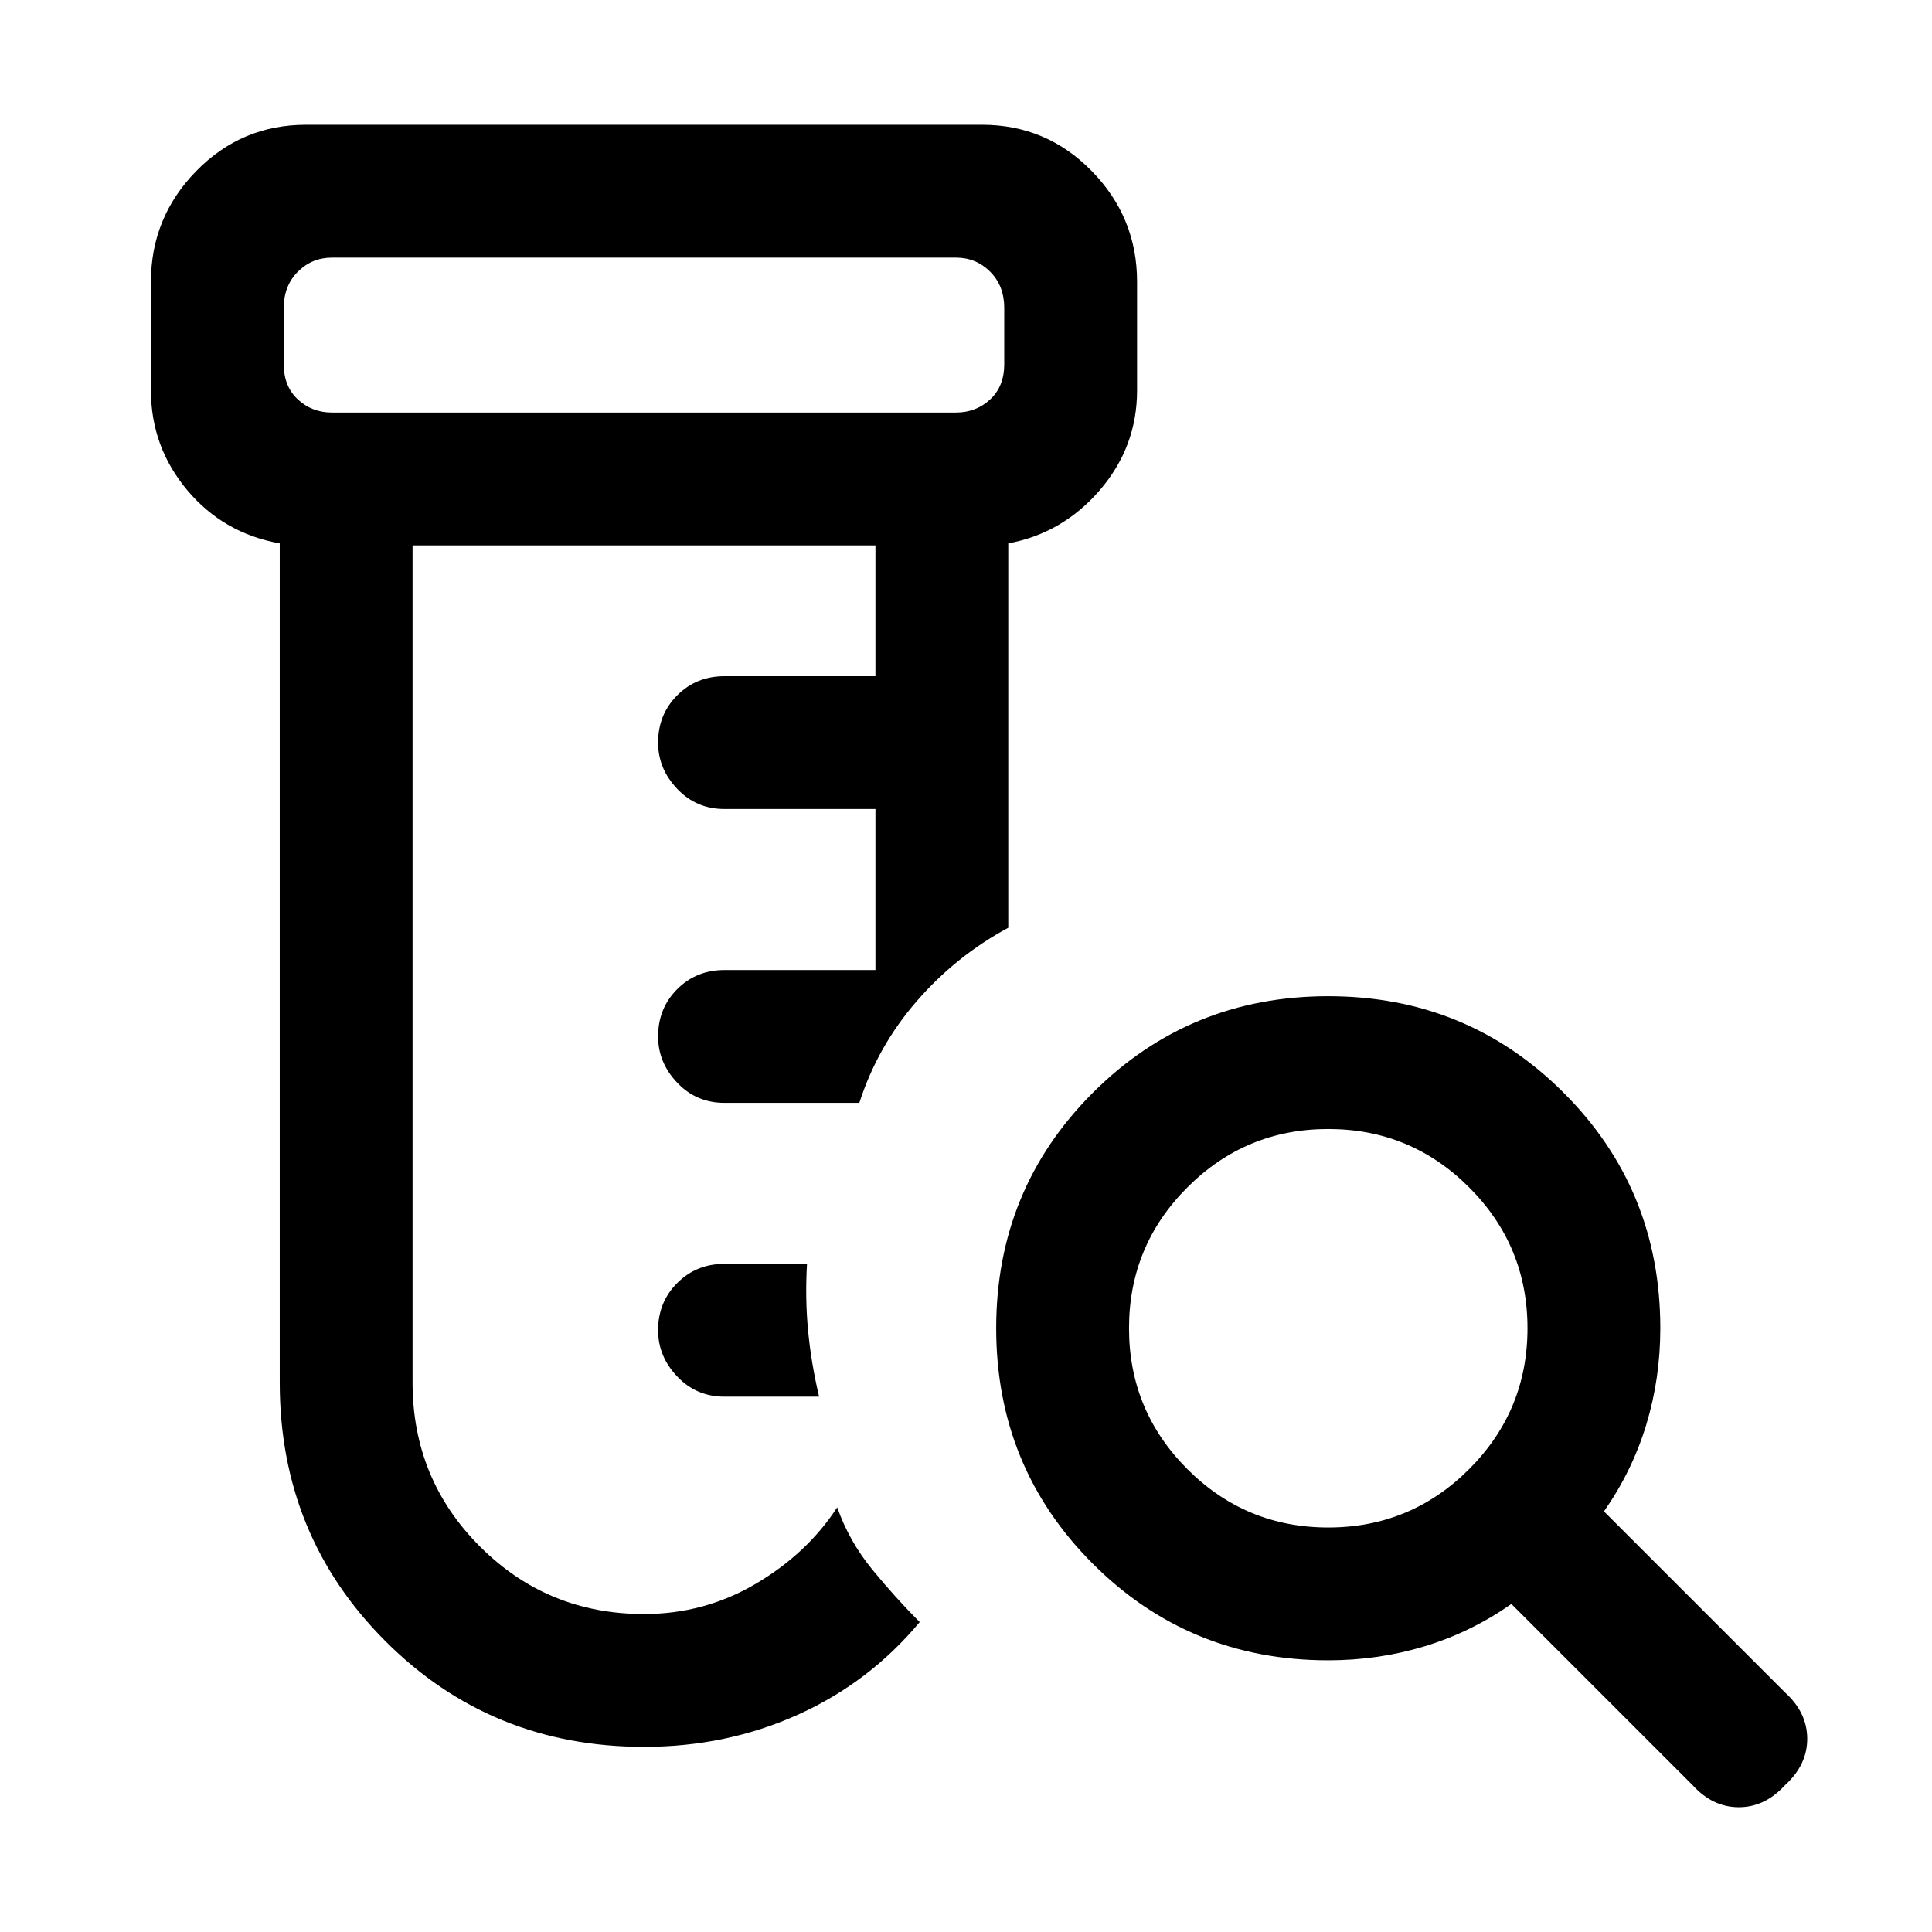 <svg xmlns="http://www.w3.org/2000/svg" height="24" width="24"><path d="M8 21.7q-1.9 0-3.212-1.313-1.313-1.312-1.313-3.212V6.75q-.7-.125-1.15-.662-.45-.538-.45-1.238V3.5q0-.8.563-1.375Q3 1.55 3.8 1.55h8.4q.8 0 1.362.575.563.575.563 1.375v1.35q0 .7-.462 1.238-.463.537-1.138.662v4.775q-.65.35-1.138.913-.487.562-.712 1.262H9q-.35 0-.587-.25-.238-.25-.238-.575 0-.35.238-.588.237-.237.587-.237h1.875v-2H9q-.35 0-.587-.25-.238-.25-.238-.575 0-.35.238-.588Q8.65 8.4 9 8.4h1.875V6.775h-5.75v10.4q0 1.2.838 2.037.837.838 2.037.838.75 0 1.387-.375.638-.375 1.013-.95.15.425.438.775.287.35.587.65-.625.75-1.512 1.15-.888.4-1.913.4Zm2.175-4.35H9q-.35 0-.587-.25-.238-.25-.238-.575 0-.35.238-.587Q8.65 15.7 9 15.7h1.025q-.025.425.013.825.037.4.137.825ZM4.125 5.125h7.75q.25 0 .425-.163.175-.162.175-.437v-.7q0-.275-.175-.45t-.425-.175h-7.75q-.25 0-.425.175t-.175.45v.7q0 .275.175.437.175.163.425.163Zm-.6 0V3.2v1.925ZM16.5 18.975q1.025 0 1.75-.725.725-.725.725-1.75t-.725-1.75q-.725-.725-1.75-.725t-1.75.725q-.725.725-.725 1.75t.725 1.75q.725.725 1.75.725Zm0 1.65q-1.725 0-2.925-1.2-1.2-1.2-1.2-2.925 0-1.725 1.2-2.925 1.2-1.2 2.925-1.2 1.725 0 2.925 1.2 1.2 1.2 1.2 2.925 0 .625-.175 1.2t-.525 1.075l2.25 2.25q.275.25.275.575 0 .325-.275.575-.25.275-.575.275-.325 0-.575-.275l-2.25-2.25q-.5.35-1.075.525-.575.175-1.2.175Z"/></svg>